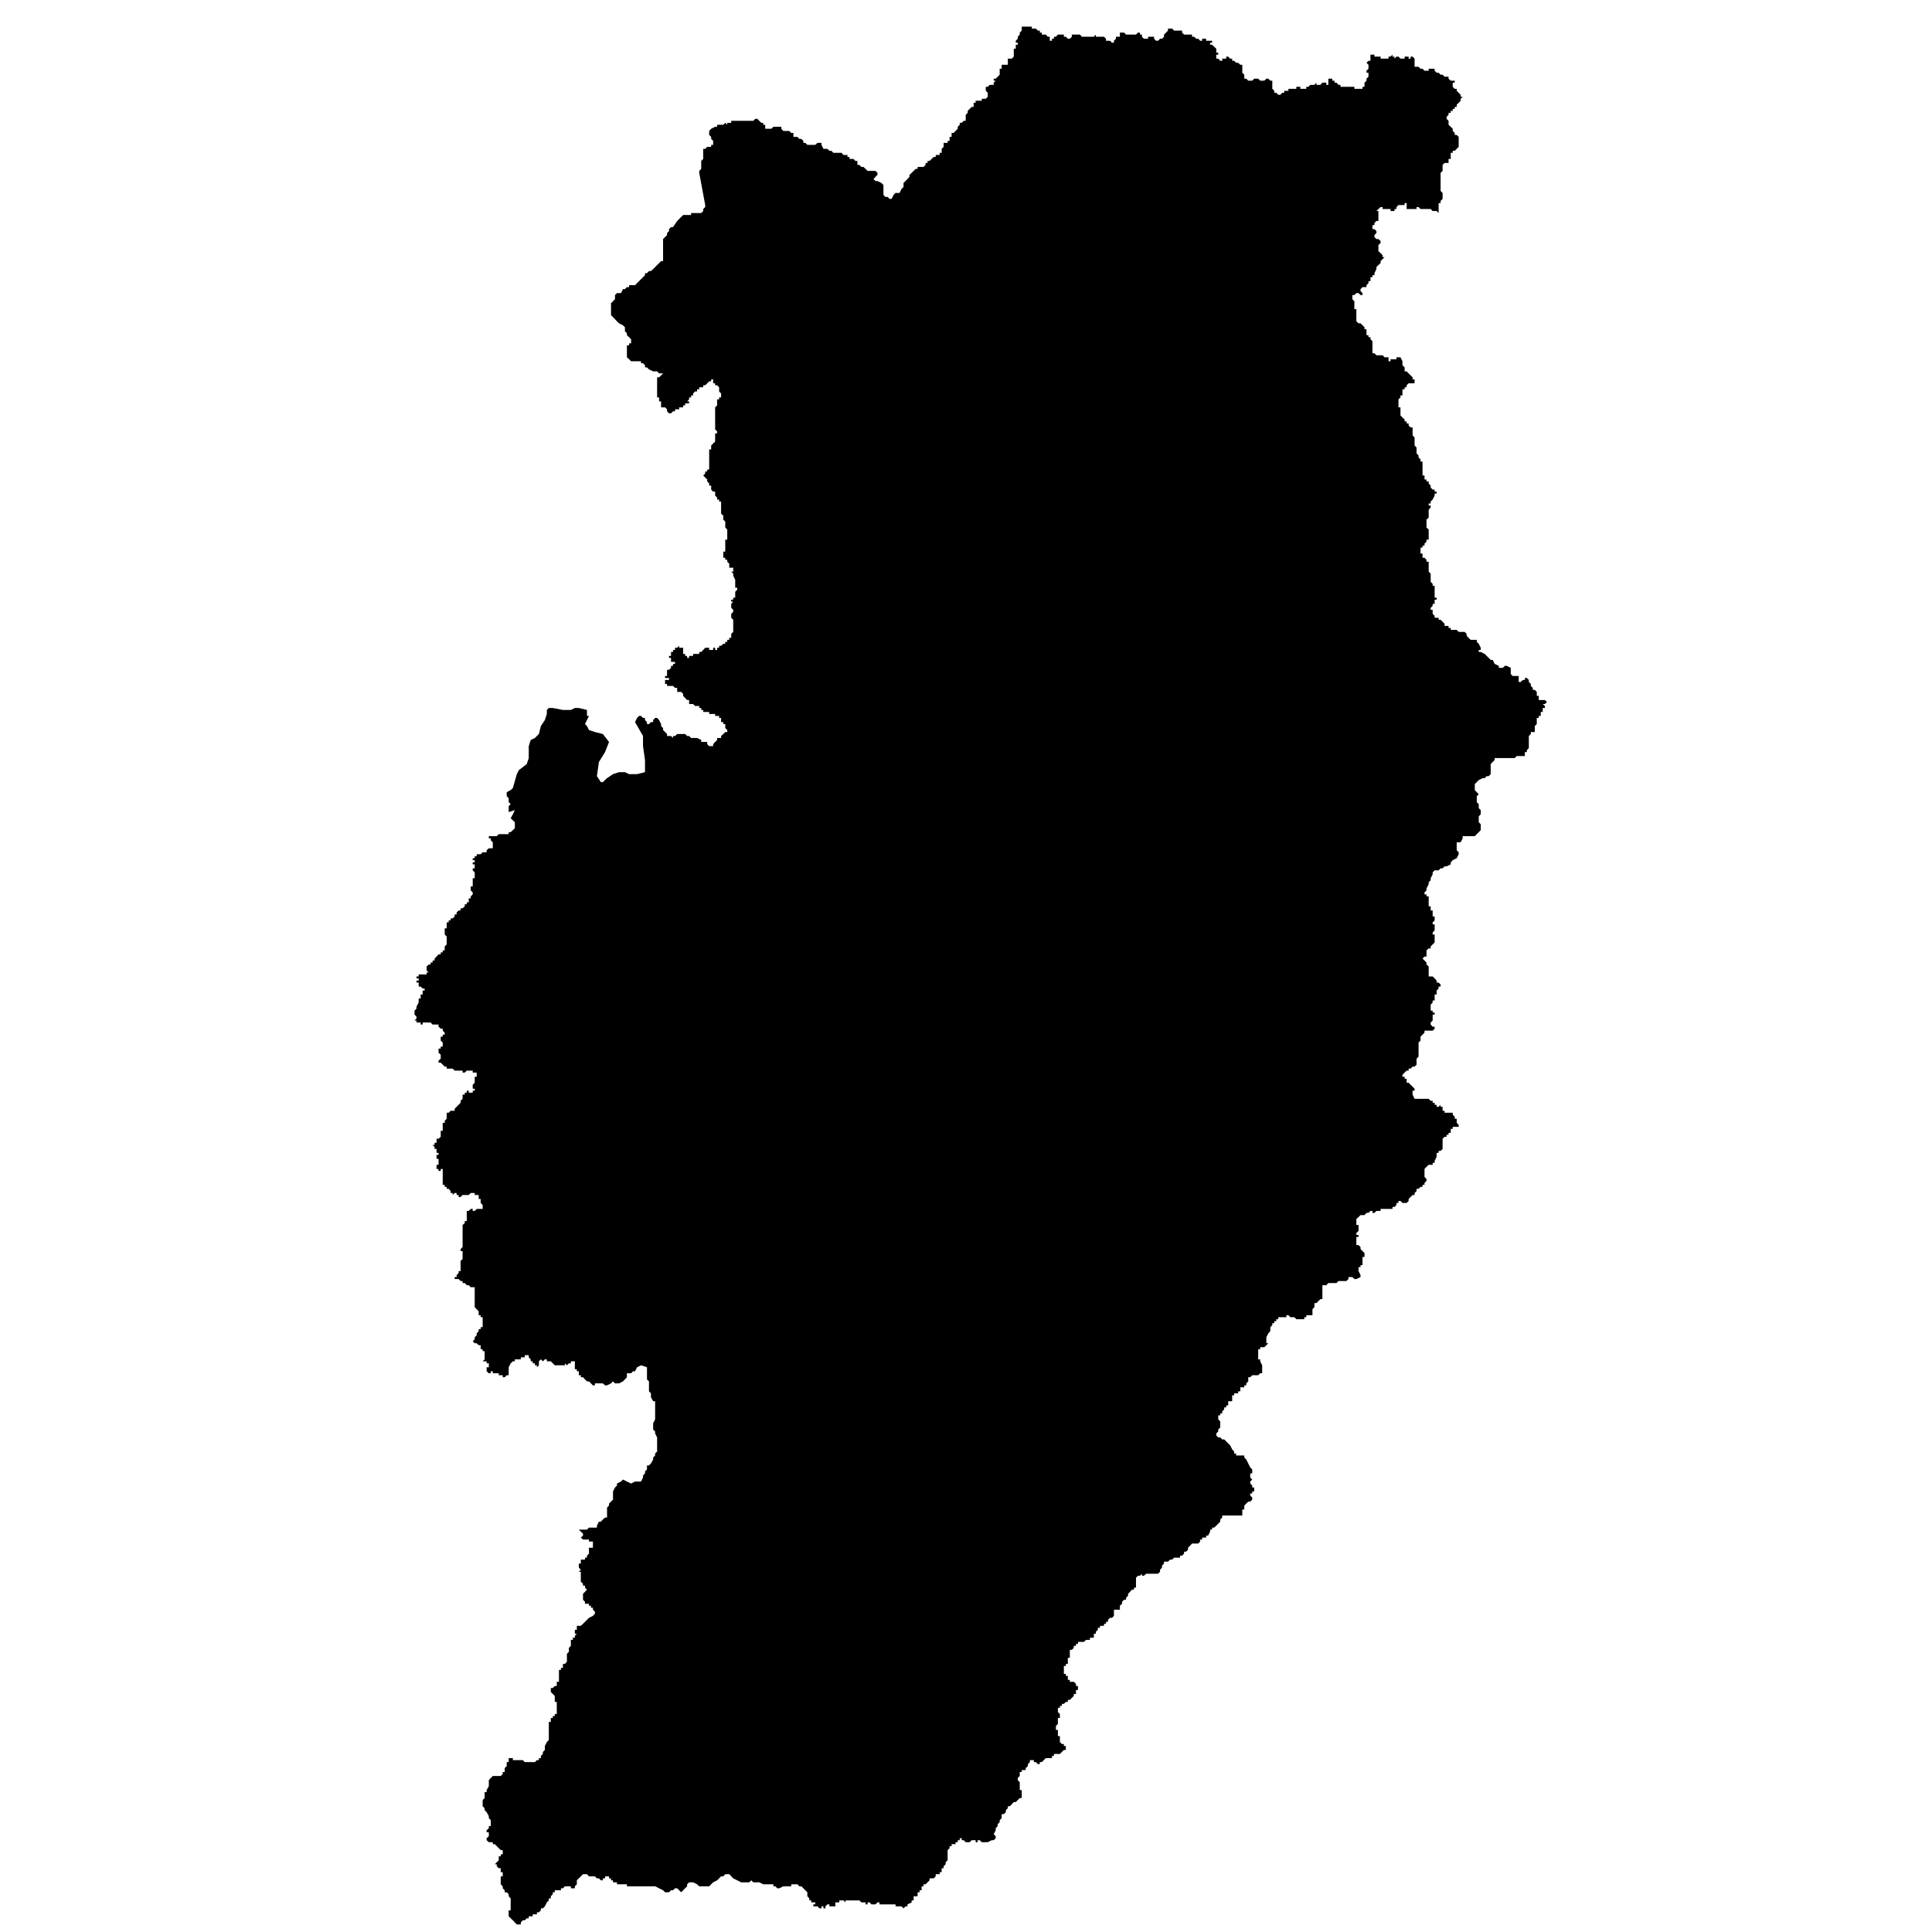 <?xml version="1.0" encoding="utf-8"?>
<!-- Generator: Adobe Illustrator 24.2.1, SVG Export Plug-In . SVG Version: 6.00 Build 0)  -->
<svg version="1.1" id="Layer_1" xmlns="http://www.w3.org/2000/svg" xmlns:xlink="http://www.w3.org/1999/xlink" x="0px" y="0px"
	 viewBox="0 0 97.23 97.23" style="enable-background:new 0 0 97.23 97.23;" xml:space="preserve">
<style type="text/css">
	.st0{fill-rule:evenodd;clip-rule:evenodd;}
</style>
<polygon class="st0" points="63.12,74.86 63.12,74.96 63.12,75.06 63.02,75.06 63.02,75.16 62.92,75.16 62.92,75.26 63.02,75.37 
	63.02,75.47 62.92,75.57 62.82,75.57 62.72,75.67 62.62,75.77 62.62,75.87 62.62,75.97 62.52,75.97 62.52,76.07 62.52,76.17 
	62.52,76.27 62.42,76.27 62.31,76.27 62.21,76.27 62.11,76.27 62.01,76.27 61.91,76.27 61.81,76.27 61.71,76.27 61.61,76.27 
	61.51,76.27 61.51,76.37 61.41,76.47 61.41,76.58 61.31,76.68 61.21,76.78 61.1,76.88 61,76.88 61,76.98 60.9,76.98 60.9,77.08 
	60.8,77.28 60.7,77.28 60.7,77.38 60.6,77.38 60.5,77.38 60.5,77.48 60.4,77.48 60.4,77.58 60.3,77.68 60.2,77.68 60.1,77.68 
	59.99,77.68 59.89,77.79 59.79,77.89 59.79,77.99 59.69,78.09 59.59,78.09 59.59,78.19 59.49,78.29 59.39,78.29 59.39,78.39 
	59.29,78.39 59.19,78.39 59.09,78.39 58.99,78.49 58.89,78.49 58.78,78.59 58.68,78.59 58.58,78.59 58.58,78.69 58.48,78.79 
	58.48,78.89 58.38,79 58.38,79.1 58.28,79.2 58.18,79.2 58.08,79.2 57.98,79.2 57.88,79.2 57.78,79.2 57.68,79.2 57.57,79.3 
	57.47,79.3 57.47,79.2 57.37,79.3 57.27,79.3 57.17,79.4 57.17,79.5 57.17,79.6 57.17,79.7 57.17,79.8 57.17,79.9 57.07,79.9 
	57.07,80 56.97,80 56.87,80.11 56.77,80.21 56.77,80.31 56.67,80.41 56.67,80.51 56.57,80.51 56.47,80.61 56.47,80.71 56.36,80.81 
	56.36,80.91 56.36,81.01 56.26,81.01 56.16,81.01 56.06,81.01 56.06,81.11 56.06,81.21 56.06,81.32 55.96,81.42 55.86,81.42 
	55.76,81.52 55.76,81.62 55.66,81.62 55.66,81.72 55.56,81.72 55.56,81.82 55.46,81.82 55.36,81.82 55.36,81.92 55.25,81.92 
	55.25,82.02 55.15,82.12 55.15,82.22 55.05,82.22 55.05,82.32 55.05,82.42 54.95,82.42 54.85,82.42 54.85,82.53 54.75,82.53 
	54.65,82.53 54.55,82.63 54.45,82.63 54.35,82.63 54.25,82.63 54.25,82.73 54.15,82.73 54.15,82.83 54.04,82.83 54.04,82.93 
	53.94,83.03 53.84,83.03 53.84,83.13 53.84,83.23 53.84,83.33 53.84,83.43 53.74,83.43 53.74,83.53 53.74,83.63 53.74,83.74 
	53.64,83.74 53.64,83.84 53.54,83.84 53.54,83.94 53.54,84.04 53.54,84.14 53.54,84.24 53.64,84.24 53.64,84.34 53.74,84.34 
	53.74,84.44 53.74,84.54 53.84,84.54 53.84,84.64 53.94,84.64 54.04,84.64 54.15,84.74 54.15,84.85 54.25,84.85 54.25,84.95 
	54.25,85.05 54.15,85.05 54.15,85.15 54.15,85.25 54.04,85.25 54.04,85.35 53.94,85.45 53.84,85.55 53.74,85.55 53.74,85.65 
	53.64,85.65 53.54,85.75 53.44,85.75 53.44,85.85 53.34,85.85 53.34,85.95 53.24,85.95 53.24,86.06 53.24,86.16 53.34,86.26 
	53.34,86.36 53.34,86.46 53.24,86.46 53.24,86.56 53.24,86.76 53.14,86.86 53.14,86.96 53.14,87.06 53.24,87.06 53.24,87.16 
	53.24,87.27 53.24,87.37 53.34,87.37 53.34,87.47 53.34,87.57 53.34,87.67 53.44,87.77 53.54,87.77 53.54,87.87 53.64,87.87 
	53.64,87.97 53.64,88.07 53.54,88.07 53.44,88.17 53.34,88.27 53.24,88.27 53.14,88.27 53.04,88.27 53.04,88.37 52.94,88.37 
	52.94,88.48 52.83,88.48 52.73,88.48 52.63,88.48 52.53,88.58 52.43,88.68 52.33,88.68 52.33,88.78 52.23,88.78 52.13,88.68 
	52.03,88.68 52.03,88.58 51.93,88.58 51.93,88.48 51.93,88.58 51.83,88.58 51.83,88.68 51.73,88.78 51.73,88.88 51.62,88.98 
	51.62,89.08 51.52,89.08 51.42,89.08 51.42,89.18 51.32,89.18 51.32,89.28 51.32,89.38 51.22,89.48 51.22,89.59 51.32,89.69 
	51.32,89.79 51.32,89.89 51.32,89.99 51.32,90.09 51.42,90.09 51.42,90.19 51.42,90.29 51.42,90.39 51.52,90.39 51.42,90.39 
	51.42,90.49 51.32,90.49 51.22,90.59 51.12,90.69 51.02,90.69 50.92,90.8 50.82,90.9 50.72,90.9 50.72,91 50.62,91.1 50.62,91.2 
	50.51,91.3 50.41,91.3 50.41,91.4 50.41,91.5 50.31,91.6 50.31,91.7 50.21,91.8 50.21,91.9 50.11,92.01 50.11,92.11 50.01,92.31 
	50.11,92.41 50.11,92.51 50.01,92.61 49.91,92.61 49.71,92.71 49.61,92.71 49.51,92.71 49.41,92.71 49.3,92.61 49.2,92.61 
	49.2,92.71 49.1,92.71 49.1,92.61 49,92.61 48.9,92.61 48.8,92.71 48.7,92.71 48.6,92.71 48.5,92.61 48.4,92.61 48.4,92.51 
	48.3,92.51 48.3,92.61 48.2,92.61 48.2,92.71 48.09,92.71 48.09,92.81 47.99,92.81 47.89,92.81 47.89,92.91 47.79,92.91 
	47.79,93.01 47.69,93.11 47.69,93.22 47.69,93.32 47.69,93.42 47.69,93.52 47.69,93.62 47.59,93.72 47.59,93.82 47.49,93.92 
	47.49,94.02 47.39,94.02 47.39,94.12 47.39,94.22 47.29,94.22 47.29,94.32 47.19,94.32 47.09,94.32 47.09,94.43 46.99,94.53 
	46.88,94.53 46.88,94.63 46.88,94.53 46.78,94.53 46.78,94.63 46.68,94.73 46.58,94.83 46.48,94.83 46.48,94.93 46.38,94.93 
	46.38,95.13 46.28,95.13 46.28,95.23 46.18,95.23 46.18,95.33 46.18,95.43 46.08,95.43 45.98,95.43 45.98,95.54 45.98,95.64 
	45.88,95.64 45.88,95.74 45.67,95.84 45.67,95.94 45.57,95.94 45.47,96.04 45.37,95.94 45.27,95.94 45.17,95.94 45.07,95.94 
	45.07,95.84 44.97,95.84 44.87,95.84 44.77,95.84 44.67,95.84 44.56,95.84 44.46,95.84 44.36,95.84 44.26,95.84 44.26,95.74 
	44.16,95.74 44.06,95.84 43.96,95.84 43.86,95.84 43.76,95.74 43.66,95.74 43.66,95.84 43.56,95.84 43.56,95.74 43.45,95.74 
	43.35,95.74 43.25,95.64 43.15,95.64 43.05,95.64 43.05,95.54 43.05,95.64 42.95,95.64 42.85,95.64 42.75,95.64 42.65,95.64 
	42.55,95.64 42.55,95.74 42.45,95.64 42.35,95.64 42.24,95.64 42.24,95.74 42.14,95.74 42.04,95.74 42.04,95.84 42.04,95.94 
	41.94,95.94 41.84,95.94 41.74,95.94 41.74,95.84 41.64,95.84 41.54,95.94 41.54,96.04 41.44,96.04 41.44,95.94 41.34,95.94 
	41.34,96.04 41.24,96.04 41.14,95.94 41.03,95.94 41.03,96.04 41.03,95.94 40.93,95.94 40.93,95.84 41.03,95.84 41.03,95.74 
	40.93,95.74 40.83,95.74 40.83,95.64 40.73,95.64 40.73,95.54 40.63,95.43 40.63,95.33 40.63,95.23 40.53,95.13 40.43,95.03 
	40.33,94.93 40.23,94.93 40.13,94.83 40.03,94.83 39.93,94.83 39.82,94.83 39.82,94.93 39.72,94.93 39.62,94.93 39.42,94.93 
	39.22,95.03 39.12,95.03 39.02,94.93 38.92,94.93 38.92,94.83 38.82,94.83 38.72,94.83 38.51,94.83 38.41,94.83 38.21,94.73 
	38.01,94.73 37.91,94.73 37.81,94.63 37.71,94.73 37.61,94.73 37.5,94.73 37.4,94.73 37.3,94.73 37.1,94.63 36.9,94.53 36.7,94.32 
	36.6,94.32 36.5,94.32 36.4,94.43 36.29,94.43 36.19,94.53 36.09,94.63 35.89,94.73 35.69,94.93 35.49,94.93 35.39,94.93 
	35.19,94.93 35.08,94.83 34.88,94.73 34.78,94.73 34.68,94.73 34.58,94.83 34.58,94.93 34.48,95.03 34.38,95.13 34.28,95.23 
	34.18,95.13 34.08,95.03 33.97,95.03 33.87,95.13 33.77,95.13 33.67,95.23 33.57,95.23 33.47,95.23 33.37,95.13 33.17,95.03 
	32.97,94.93 32.76,94.93 32.36,94.93 31.96,94.93 31.86,94.93 31.76,94.93 31.66,94.93 31.55,94.93 31.55,94.83 31.45,94.83 
	31.35,94.83 31.25,94.83 31.05,94.83 31.05,94.73 30.95,94.73 30.85,94.73 30.85,94.63 30.75,94.63 30.75,94.53 30.65,94.53 
	30.65,94.43 30.55,94.43 30.45,94.43 30.45,94.53 30.34,94.53 30.34,94.63 30.24,94.63 30.14,94.53 30.04,94.53 29.94,94.43 
	29.74,94.43 29.64,94.43 29.54,94.32 29.44,94.32 29.34,94.32 29.23,94.43 29.13,94.53 29.03,94.63 29.03,94.73 29.03,94.83 
	28.93,94.93 28.93,95.03 28.83,95.03 28.73,95.03 28.73,94.93 28.63,94.93 28.53,94.93 28.43,94.93 28.33,95.03 28.23,95.03 
	28.23,95.13 28.13,95.13 28.02,95.13 27.92,95.13 27.92,95.23 27.82,95.23 27.82,95.33 27.72,95.43 27.72,95.54 27.62,95.54 
	27.62,95.64 27.52,95.74 27.42,95.94 27.32,96.04 27.22,96.04 27.22,96.14 27.12,96.24 27.02,96.24 27.02,96.34 26.92,96.34 
	26.81,96.34 26.81,96.44 26.71,96.44 26.61,96.44 26.61,96.54 26.51,96.54 26.41,96.64 26.31,96.64 26.21,96.75 26.21,96.85 
	26.11,96.85 26.01,96.85 25.91,96.75 25.81,96.64 25.7,96.54 25.6,96.44 25.6,96.34 25.6,96.24 25.6,96.14 25.7,96.14 25.7,96.04 
	25.7,95.94 25.7,95.84 25.7,95.74 25.7,95.64 25.7,95.54 25.6,95.43 25.6,95.33 25.5,95.23 25.4,95.23 25.4,95.13 25.3,95.03 
	25.3,94.93 25.2,94.83 25.2,94.73 25.2,94.63 25.2,94.53 25.2,94.43 25.3,94.43 25.3,94.32 25.3,94.22 25.2,94.22 25.2,94.12 
	25.2,94.02 25.1,94.02 25,93.92 25,93.82 24.9,93.82 25,93.72 25.1,93.62 25.1,93.42 25.2,93.42 25.2,93.32 25.3,93.32 25.3,93.22 
	25.3,93.11 25.2,93.11 25.1,93.01 25,92.91 24.9,92.81 24.8,92.81 24.8,92.71 24.7,92.71 24.6,92.71 24.49,92.61 24.49,92.51 
	24.6,92.41 24.6,92.31 24.6,92.21 24.49,92.21 24.49,92.11 24.6,92.01 24.6,91.9 24.7,91.9 24.7,91.8 24.7,91.7 24.7,91.6 
	24.6,91.5 24.6,91.4 24.49,91.2 24.39,91.1 24.39,91 24.29,90.9 24.29,90.8 24.29,90.69 24.29,90.59 24.39,90.49 24.39,90.39 
	24.39,90.29 24.39,90.19 24.49,90.19 24.49,90.09 24.6,89.89 24.6,89.79 24.6,89.69 24.6,89.59 24.7,89.48 24.8,89.38 24.9,89.38 
	25,89.38 25.1,89.38 25.2,89.38 25.3,89.28 25.3,89.18 25.4,89.18 25.4,89.08 25.4,88.98 25.5,88.88 25.5,88.78 25.5,88.68 
	25.6,88.68 25.6,88.58 25.6,88.48 25.7,88.48 25.81,88.48 25.81,88.58 25.91,88.58 26.01,88.58 26.11,88.58 26.21,88.58 
	26.31,88.58 26.41,88.68 26.51,88.68 26.61,88.68 26.71,88.68 26.81,88.68 26.92,88.68 27.02,88.58 27.12,88.58 27.12,88.48 
	27.22,88.48 27.22,88.37 27.32,88.27 27.32,88.17 27.42,88.07 27.42,87.97 27.42,87.87 27.52,87.67 27.62,87.57 27.62,87.47 
	27.62,87.37 27.62,87.27 27.62,87.16 27.62,87.06 27.62,86.96 27.62,86.86 27.62,86.76 27.62,86.66 27.72,86.66 27.72,86.56 
	27.72,86.46 27.82,86.46 27.82,86.36 27.92,86.36 27.92,86.26 28.02,86.26 28.02,86.16 28.02,86.06 28.02,85.95 28.02,85.85 
	28.02,85.75 28.02,85.65 27.92,85.65 27.92,85.55 27.92,85.45 27.92,85.35 27.82,85.25 27.72,85.15 27.72,85.05 27.72,84.95 
	27.82,84.95 27.92,84.85 28.02,84.85 28.02,84.74 28.02,84.64 28.13,84.64 28.13,84.54 28.13,84.44 28.13,84.34 28.13,84.24 
	28.13,84.14 28.13,84.04 28.23,84.04 28.23,83.94 28.33,83.94 28.33,83.84 28.33,83.74 28.43,83.74 28.53,83.63 28.53,83.53 
	28.53,83.43 28.53,83.33 28.53,83.23 28.63,83.13 28.63,83.03 28.63,82.93 28.73,82.83 28.73,82.73 28.73,82.63 28.73,82.53 
	28.83,82.53 28.83,82.42 28.93,82.42 28.93,82.32 29.03,82.22 28.93,82.22 28.93,82.12 28.93,82.02 29.03,82.02 29.03,81.92 
	29.03,81.82 29.13,81.82 29.23,81.82 29.34,81.72 29.44,81.62 29.54,81.52 29.64,81.42 29.84,81.32 29.94,81.21 29.94,81.11 
	29.84,81.01 29.84,80.91 29.74,80.91 29.74,80.81 29.64,80.81 29.64,80.71 29.54,80.71 29.44,80.71 29.44,80.61 29.34,80.51 
	29.34,80.41 29.34,80.31 29.34,80.21 29.44,80.11 29.54,80 29.44,79.9 29.44,79.8 29.34,79.8 29.34,79.7 29.23,79.6 29.23,79.5 
	29.23,79.4 29.23,79.3 29.23,79.2 29.23,79.1 29.13,79.1 29.23,79 29.13,78.89 29.13,78.79 29.13,78.69 29.23,78.69 29.23,78.59 
	29.23,78.49 29.34,78.49 29.44,78.49 29.44,78.39 29.54,78.39 29.54,78.29 29.64,78.19 29.64,78.09 29.64,77.99 29.64,77.89 
	29.74,77.89 29.84,77.89 29.84,77.79 29.84,77.68 29.84,77.58 29.74,77.58 29.64,77.58 29.64,77.48 29.54,77.48 29.44,77.48 
	29.34,77.48 29.23,77.38 29.34,77.28 29.34,77.18 29.23,77.08 29.13,76.98 29.23,76.98 29.34,76.98 29.44,76.98 29.54,76.98 
	29.64,76.88 29.74,76.88 29.84,76.88 29.94,76.88 30.04,76.88 30.04,76.78 30.14,76.58 30.24,76.58 30.34,76.47 30.45,76.37 
	30.55,76.37 30.55,76.27 30.55,76.07 30.55,75.97 30.55,75.87 30.65,75.77 30.65,75.67 30.75,75.57 30.85,75.47 30.85,75.26 
	30.85,75.16 30.85,75.06 30.95,74.86 31.05,74.76 31.05,74.66 31.25,74.56 31.35,74.46 31.55,74.56 31.76,74.66 31.96,74.56 
	32.16,74.56 32.26,74.56 32.36,74.36 32.36,74.26 32.46,74.15 32.46,74.05 32.56,73.95 32.56,73.75 32.66,73.75 32.76,73.65 
	32.87,73.45 32.87,73.35 32.97,73.25 32.97,73.15 33.07,73.05 33.07,72.84 33.07,72.74 33.07,72.64 33.07,72.54 33.07,72.34 
	32.97,72.14 32.97,72.04 32.87,71.94 32.87,71.84 32.87,71.63 32.97,71.43 32.97,71.33 32.97,71.13 32.97,71.03 32.97,70.93 
	32.97,70.73 32.97,70.52 32.87,70.52 32.76,70.32 32.76,70.12 32.66,70.02 32.66,69.92 32.66,69.72 32.66,69.62 32.66,69.52 
	32.56,69.42 32.56,69.21 32.56,69.11 32.56,69.01 32.56,68.81 32.26,68.71 32.06,68.81 31.96,69.01 31.86,69.01 31.76,69.11 
	31.55,69.11 31.55,69.31 31.45,69.42 31.35,69.52 31.15,69.62 30.95,69.62 30.85,69.52 30.75,69.62 30.55,69.72 30.45,69.72 
	30.34,69.62 30.04,69.62 29.94,69.62 29.94,69.72 29.84,69.72 29.74,69.62 29.64,69.52 29.54,69.52 29.44,69.42 29.34,69.31 
	29.23,69.31 29.23,69.21 29.13,69.21 29.13,69.11 29.13,69.01 29.03,69.01 29.03,68.91 28.93,68.91 28.93,68.81 28.93,68.71 
	28.93,68.61 28.93,68.51 28.83,68.51 28.73,68.51 28.73,68.61 28.63,68.61 28.53,68.71 28.43,68.61 28.43,68.71 28.33,68.71 
	28.23,68.71 28.13,68.71 28.02,68.71 27.92,68.71 27.82,68.61 27.72,68.51 27.62,68.51 27.52,68.51 27.52,68.41 27.42,68.41 
	27.32,68.51 27.22,68.41 27.12,68.51 27.12,68.61 27.12,68.71 27.02,68.81 27.02,68.71 26.92,68.71 26.92,68.61 26.81,68.61 
	26.81,68.51 26.71,68.51 26.71,68.41 26.61,68.31 26.61,68.2 26.51,68.2 26.41,68.2 26.41,68.31 26.31,68.31 26.21,68.31 
	26.21,68.41 26.11,68.41 26.01,68.41 25.91,68.41 25.91,68.51 25.81,68.51 25.7,68.61 25.6,68.81 25.6,68.91 25.6,69.01 25.6,69.11 
	25.6,69.21 25.5,69.21 25.4,69.31 25.3,69.31 25.3,69.21 25.2,69.21 25.1,69.21 25.1,69.11 25,69.11 24.9,69.11 24.8,69.11 
	24.8,69.01 24.7,69.01 24.7,69.11 24.6,69.11 24.49,69.01 24.49,68.91 24.49,68.81 24.6,68.81 24.6,68.71 24.6,68.61 24.49,68.61 
	24.49,68.51 24.39,68.51 24.29,68.51 24.39,68.41 24.39,68.31 24.39,68.2 24.39,68.1 24.39,68 24.29,68 24.29,67.9 24.19,67.9 
	24.19,67.8 24.19,67.7 24.09,67.7 23.99,67.6 23.89,67.6 23.79,67.5 23.89,67.4 23.89,67.3 23.99,67.2 23.99,67.1 24.09,66.99 
	24.09,66.89 24.19,66.89 24.19,66.79 24.29,66.79 24.29,66.69 24.29,66.59 24.29,66.49 24.29,66.39 24.29,66.29 24.19,66.29 
	24.19,66.19 24.09,66.19 24.09,65.99 23.99,65.89 23.89,65.78 23.89,65.68 23.89,65.58 23.89,65.48 23.89,65.38 23.89,65.28 
	23.89,65.08 23.89,64.98 23.89,64.88 23.89,64.78 23.79,64.78 23.69,64.78 23.59,64.68 23.49,64.68 23.39,64.57 23.28,64.57 
	23.28,64.47 23.18,64.47 23.08,64.37 22.98,64.37 22.88,64.37 22.88,64.27 22.98,64.27 22.98,64.17 23.08,64.07 23.08,63.97 
	23.18,63.97 23.18,63.87 23.18,63.77 23.18,63.67 23.18,63.57 23.18,63.46 23.28,63.36 23.28,63.26 23.28,63.16 23.28,63.06 
	23.28,62.96 23.18,62.96 23.18,62.86 23.28,62.76 23.28,62.66 23.28,62.56 23.28,62.46 23.28,62.36 23.28,62.25 23.28,62.15 
	23.28,62.05 23.28,61.95 23.28,61.85 23.28,61.75 23.28,61.65 23.39,61.55 23.39,61.45 23.49,61.45 23.49,61.35 23.49,61.25 
	23.49,61.15 23.49,61.04 23.49,60.94 23.59,60.94 23.69,60.84 23.79,60.84 23.79,60.94 23.89,60.94 23.99,60.84 24.09,60.84 
	24.19,60.84 24.29,60.84 24.29,60.74 24.29,60.64 24.19,60.54 24.19,60.44 24.19,60.34 24.09,60.34 24.09,60.24 24.09,60.14 
	23.99,60.14 23.89,60.14 23.89,60.04 23.79,60.04 23.69,60.04 23.59,60.14 23.49,60.14 23.39,60.14 23.28,60.14 23.18,60.24 
	23.08,60.24 23.08,60.14 22.98,60.14 22.98,60.04 22.88,60.04 22.78,60.14 22.78,60.04 22.68,60.04 22.68,59.94 22.58,59.83 
	22.48,59.83 22.48,59.73 22.38,59.73 22.38,59.63 22.28,59.63 22.28,59.53 22.28,59.43 22.28,59.33 22.28,59.23 22.28,59.13 
	22.28,59.03 22.28,58.93 22.28,58.83 22.18,58.83 22.18,58.93 22.07,58.93 22.07,58.83 21.97,58.83 21.97,58.72 21.97,58.62 
	22.07,58.62 22.07,58.52 22.07,58.42 22.07,58.32 21.97,58.32 21.97,58.22 21.97,58.12 22.07,58.12 22.07,58.02 21.97,58.02 
	21.97,57.92 21.97,57.82 21.87,57.82 21.87,57.72 21.77,57.62 21.87,57.62 21.87,57.51 21.97,57.51 21.97,57.41 21.97,57.31 
	22.07,57.31 22.18,57.21 22.18,57.11 22.18,57.01 22.18,56.91 22.28,56.91 22.28,56.81 22.28,56.71 22.28,56.61 22.28,56.51 
	22.38,56.51 22.38,56.41 22.48,56.3 22.48,56.2 22.48,56.1 22.48,56 22.58,56 22.68,55.9 22.78,55.9 22.88,55.9 22.88,55.8 
	22.98,55.7 23.08,55.6 23.18,55.5 23.18,55.4 23.28,55.3 23.28,55.2 23.28,55.09 23.39,55.09 23.39,54.99 23.49,54.99 23.49,54.89 
	23.59,54.89 23.59,54.99 23.69,54.99 23.79,54.99 23.79,54.89 23.89,54.89 23.89,54.79 23.79,54.79 23.79,54.69 23.79,54.59 
	23.89,54.49 23.89,54.39 23.89,54.29 23.89,54.19 23.99,54.19 23.99,54.09 23.99,53.98 23.89,53.98 23.79,53.98 23.79,53.88 
	23.69,53.88 23.59,53.88 23.49,53.88 23.39,53.98 23.28,53.98 23.28,53.88 23.18,53.88 23.08,53.88 22.98,53.88 22.88,53.88 
	22.78,53.78 22.68,53.78 22.58,53.78 22.48,53.78 22.48,53.68 22.38,53.68 22.28,53.58 22.18,53.48 22.07,53.48 22.07,53.38 
	22.18,53.28 22.18,53.18 22.18,53.08 22.07,52.98 22.07,52.88 22.07,52.77 22.18,52.77 22.18,52.67 22.28,52.67 22.28,52.57 
	22.28,52.47 22.18,52.37 22.18,52.27 22.18,52.17 22.28,52.17 22.28,52.07 22.38,52.07 22.38,51.97 22.28,51.87 22.28,51.77 
	22.18,51.77 22.07,51.67 22.07,51.56 21.97,51.56 21.87,51.56 21.77,51.56 21.67,51.46 21.57,51.46 21.47,51.46 21.37,51.46 
	21.27,51.46 21.27,51.56 21.17,51.56 21.17,51.46 21.07,51.46 20.96,51.46 20.96,51.36 20.86,51.36 20.96,51.26 20.96,51.16 
	20.86,51.06 20.86,50.96 20.86,50.86 20.96,50.76 20.96,50.66 21.07,50.45 21.07,50.35 21.07,50.25 21.17,50.25 21.17,50.15 
	21.17,50.05 21.27,50.05 21.27,49.95 21.27,49.85 21.37,49.85 21.37,49.75 21.27,49.75 21.17,49.65 21.07,49.65 21.07,49.55 
	21.07,49.45 20.96,49.45 20.96,49.35 21.07,49.35 21.07,49.24 20.96,49.24 20.96,49.14 21.07,49.14 21.07,49.04 21.17,49.04 
	21.27,49.04 21.37,49.04 21.47,49.04 21.47,48.94 21.57,48.94 21.47,48.84 21.47,48.74 21.47,48.64 21.57,48.54 21.67,48.54 
	21.67,48.44 21.77,48.44 21.77,48.34 21.87,48.34 21.87,48.24 21.97,48.14 22.07,48.03 22.18,48.03 22.18,47.93 22.28,47.93 
	22.28,47.83 22.38,47.83 22.38,47.73 22.38,47.63 22.48,47.53 22.48,47.43 22.48,47.33 22.48,47.23 22.48,47.13 22.38,47.03 
	22.38,46.93 22.38,46.82 22.38,46.72 22.48,46.72 22.48,46.62 22.48,46.52 22.48,46.42 22.58,46.42 22.58,46.32 22.68,46.32 
	22.68,46.22 22.78,46.22 22.88,46.12 22.88,46.02 22.98,46.02 22.98,45.92 23.08,45.82 23.18,45.82 23.18,45.71 23.28,45.71 
	23.39,45.61 23.39,45.51 23.49,45.51 23.49,45.41 23.59,45.41 23.59,45.31 23.59,45.21 23.69,45.21 23.69,45.11 23.79,45.01 
	23.79,44.91 23.69,44.81 23.69,44.71 23.69,44.61 23.79,44.61 23.79,44.5 23.79,44.4 23.79,44.3 23.79,44.2 23.89,44.2 23.89,44.1 
	23.89,44 23.89,43.9 23.79,43.8 23.79,43.7 23.89,43.7 23.89,43.6 23.89,43.5 23.79,43.5 23.79,43.4 23.89,43.4 23.89,43.29 
	23.79,43.29 23.79,43.19 23.89,43.19 23.89,43.09 23.99,43.09 23.99,42.99 24.09,42.99 24.19,42.99 24.29,42.89 24.39,42.89 
	24.49,42.89 24.49,42.79 24.6,42.69 24.7,42.69 24.8,42.69 24.8,42.59 24.8,42.49 24.8,42.39 24.7,42.29 24.7,42.19 24.6,42.19 
	24.6,42.08 24.7,42.08 24.8,42.08 24.9,42.08 25,42.08 25.1,41.98 25.2,41.98 25.3,41.98 25.4,41.98 25.5,41.98 25.6,41.98 
	25.6,41.88 25.7,41.88 25.91,41.68 25.91,41.38 25.7,41.18 25.81,40.98 25.91,40.77 25.6,40.87 25.6,40.77 25.6,40.57 25.7,40.47 
	25.6,40.37 25.6,40.17 25.5,40.07 25.5,39.97 25.5,39.87 25.7,39.76 25.81,39.66 26.01,38.96 26.11,38.76 26.51,38.45 26.61,38.15 
	26.61,37.85 26.61,37.55 26.71,37.24 26.92,37.14 27.12,36.94 27.22,36.54 27.42,36.24 27.52,35.93 27.52,35.73 27.62,35.63 
	27.82,35.63 28.33,35.73 28.73,35.73 28.93,35.63 29.13,35.63 29.54,35.73 29.54,35.83 29.54,36.03 29.64,36.03 29.44,36.44 
	29.54,36.54 29.64,36.74 29.94,36.84 30.34,36.94 30.65,37.34 30.45,37.85 30.14,38.35 30.04,39.06 30.24,39.36 30.34,39.36 
	30.55,39.16 30.85,38.96 31.15,38.86 31.25,38.86 31.45,38.86 31.66,38.96 32.06,38.96 32.46,38.86 32.46,38.25 32.36,37.55 
	32.36,37.04 31.96,36.34 32.06,36.13 32.16,36.03 32.26,36.03 32.36,36.13 32.46,36.13 32.46,36.24 32.56,36.34 32.56,36.44 
	32.66,36.44 32.76,36.34 32.87,36.34 32.87,36.24 32.97,36.13 33.07,36.13 33.17,36.24 33.27,36.44 33.27,36.54 33.37,36.64 
	33.37,36.74 33.47,36.84 33.57,36.94 33.57,37.04 33.67,37.04 33.77,37.04 33.87,37.14 33.87,37.04 33.97,37.04 34.08,36.94 
	34.28,36.94 34.38,36.94 34.48,36.94 34.58,37.04 34.68,37.04 34.78,37.14 34.88,37.14 34.98,37.14 35.08,37.14 35.29,37.24 
	35.29,37.34 35.39,37.34 35.49,37.34 35.59,37.34 35.59,37.45 35.69,37.55 35.79,37.55 35.89,37.55 35.89,37.45 35.99,37.34 
	36.09,37.24 36.09,37.14 36.19,37.14 36.29,37.14 36.29,37.04 36.4,36.94 36.5,36.84 36.6,36.84 36.6,36.74 36.5,36.64 36.5,36.54 
	36.5,36.44 36.4,36.44 36.4,36.34 36.29,36.34 36.29,36.24 36.29,36.13 36.19,36.13 36.19,36.03 36.09,36.03 35.99,36.03 
	35.99,35.93 35.89,35.93 35.79,35.93 35.69,35.93 35.69,35.83 35.59,35.83 35.49,35.83 35.39,35.83 35.39,35.73 35.29,35.73 
	35.29,35.63 35.19,35.63 35.19,35.53 35.08,35.53 34.98,35.53 34.88,35.43 34.78,35.43 34.68,35.43 34.68,35.33 34.68,35.23 
	34.58,35.23 34.48,35.13 34.38,35.02 34.38,34.92 34.28,34.82 34.18,34.82 34.08,34.82 34.08,34.72 34.08,34.62 33.97,34.62 
	33.87,34.52 33.77,34.52 33.67,34.52 33.57,34.52 33.57,34.42 33.67,34.42 33.57,34.42 33.47,34.42 33.47,34.32 33.47,34.22 
	33.57,34.22 33.67,34.22 33.67,34.12 33.57,34.12 33.47,34.12 33.47,34.02 33.57,34.02 33.57,33.92 33.57,33.81 33.57,33.71 
	33.67,33.71 33.77,33.61 33.77,33.51 33.87,33.51 33.87,33.41 33.97,33.41 33.97,33.31 33.87,33.31 33.77,33.31 33.77,33.21 
	33.77,33.11 33.67,33.11 33.67,33.01 33.77,33.01 33.77,32.91 33.77,32.81 33.87,32.81 33.87,32.71 33.97,32.71 33.97,32.6 
	34.08,32.6 34.18,32.5 34.18,32.6 34.28,32.6 34.38,32.6 34.38,32.71 34.38,32.81 34.38,32.91 34.48,32.91 34.48,33.01 34.58,33.01 
	34.58,33.11 34.68,33.11 34.68,33.01 34.78,33.01 34.88,33.01 34.88,32.91 34.98,32.91 35.08,32.91 35.19,32.91 35.19,32.81 
	35.29,32.81 35.39,32.71 35.49,32.6 35.59,32.6 35.69,32.6 35.69,32.71 35.79,32.71 35.89,32.71 35.89,32.6 35.99,32.6 35.99,32.71 
	36.09,32.71 36.09,32.6 36.19,32.6 36.19,32.5 36.29,32.5 36.4,32.4 36.5,32.4 36.5,32.3 36.6,32.3 36.6,32.2 36.7,32.2 36.7,32.1 
	36.8,32.1 36.8,32 36.8,31.9 36.9,31.8 36.9,31.7 36.9,31.6 36.9,31.5 36.9,31.39 36.9,31.29 36.9,31.19 36.8,31.09 36.8,30.99 
	36.8,30.89 36.9,30.79 36.9,30.69 36.8,30.59 36.8,30.49 36.8,30.39 36.9,30.28 36.8,30.28 36.8,30.18 36.9,30.18 36.9,30.08 
	37,30.08 37,29.98 37,29.88 37,29.78 37.1,29.68 37.1,29.58 37,29.58 37,29.48 37,29.38 37,29.18 36.9,28.97 36.9,28.87 36.8,28.77 
	36.9,28.77 36.9,28.67 36.9,28.57 36.8,28.57 36.7,28.57 36.7,28.47 36.7,28.37 36.6,28.27 36.6,28.17 36.5,28.17 36.5,28.07 
	36.4,28.07 36.4,27.97 36.4,27.86 36.4,27.76 36.5,27.76 36.5,27.66 36.5,27.56 36.5,27.46 36.5,27.36 36.5,27.26 36.5,27.16 
	36.6,27.16 36.6,27.06 36.6,26.96 36.6,26.76 36.6,26.65 36.5,26.55 36.5,26.45 36.5,26.35 36.5,26.25 36.4,26.15 36.4,26.05 
	36.4,25.95 36.29,25.85 36.29,25.75 36.29,25.65 36.29,25.54 36.29,25.44 36.29,25.34 36.29,25.24 36.19,25.24 36.19,25.14 
	36.09,25.14 36.09,25.04 35.99,24.94 35.99,24.84 35.99,24.74 35.89,24.74 35.79,24.64 35.79,24.54 35.79,24.44 35.69,24.44 
	35.69,24.33 35.59,24.23 35.59,24.13 35.49,24.03 35.39,23.93 35.49,23.83 35.49,23.73 35.59,23.73 35.59,23.63 35.69,23.63 
	35.69,23.53 35.69,23.43 35.69,23.33 35.69,23.23 35.69,23.12 35.69,23.02 35.69,22.92 35.69,22.82 35.69,22.72 35.69,22.62 
	35.79,22.62 35.79,22.52 35.79,22.42 35.89,22.32 35.99,22.22 35.99,22.12 35.99,22.02 35.99,21.91 35.99,21.81 36.09,21.81 
	36.09,21.71 35.99,21.61 35.99,21.51 35.99,21.41 35.99,21.31 35.99,21.21 35.99,21.11 35.99,21.01 35.99,20.91 35.99,20.8 
	35.99,20.7 35.99,20.6 35.99,20.5 36.09,20.4 36.09,20.3 36.09,20.2 36.09,20.1 36.19,20.1 36.19,20 36.29,20 36.29,19.9 
	36.29,19.8 36.19,19.7 36.19,19.59 36.19,19.49 36.09,19.39 35.99,19.39 35.99,19.29 35.89,19.29 35.89,19.19 35.89,19.09 
	35.79,19.09 35.79,19.19 35.69,19.19 35.59,19.29 35.49,19.39 35.39,19.39 35.39,19.49 35.29,19.49 35.19,19.49 35.19,19.59 
	35.08,19.59 35.08,19.7 34.98,19.7 34.88,19.8 34.88,19.9 34.78,19.9 34.78,20 34.68,20 34.68,20.1 34.58,20.2 34.68,20.2 
	34.68,20.3 34.58,20.3 34.48,20.3 34.48,20.4 34.38,20.4 34.38,20.5 34.28,20.5 34.18,20.5 34.18,20.6 34.08,20.6 33.97,20.6 
	33.97,20.7 33.87,20.7 33.77,20.8 33.67,20.8 33.57,20.7 33.57,20.6 33.47,20.5 33.37,20.5 33.27,20.5 33.27,20.4 33.27,20.3 
	33.27,20.2 33.17,20.2 33.17,20.1 33.17,20 33.07,20 33.07,19.9 33.07,19.8 33.07,19.7 33.07,19.59 33.07,19.49 33.07,19.39 
	33.07,19.29 33.07,19.19 33.07,19.09 33.07,18.99 33.17,18.99 33.27,18.89 33.37,18.79 33.27,18.79 33.17,18.79 33.07,18.69 
	32.97,18.69 32.87,18.69 32.66,18.59 32.56,18.49 32.46,18.49 32.46,18.38 32.36,18.28 32.26,18.28 32.26,18.18 32.16,18.18 
	32.06,18.18 31.96,18.18 31.86,18.18 31.76,18.18 31.66,18.08 31.55,17.98 31.45,17.98 31.35,17.98 31.45,17.98 31.55,17.98 
	31.55,17.88 31.55,17.78 31.55,17.68 31.55,17.58 31.55,17.48 31.55,17.38 31.66,17.38 31.66,17.28 31.76,17.28 31.76,17.17 
	31.76,17.07 31.66,16.97 31.55,16.87 31.55,16.77 31.45,16.67 31.45,16.47 31.35,16.37 31.15,16.27 31.05,16.17 30.85,15.96 
	30.75,15.86 30.75,15.66 30.75,15.46 30.75,15.36 30.75,15.26 30.85,15.16 30.95,15.06 30.95,14.85 31.05,14.75 31.15,14.75 
	31.25,14.75 31.35,14.55 31.45,14.55 31.55,14.45 31.66,14.45 31.66,14.35 31.86,14.35 31.96,14.35 32.06,14.25 32.16,14.15 
	32.26,14.05 32.36,13.95 32.46,13.85 32.46,13.75 32.56,13.75 32.66,13.64 32.76,13.64 32.87,13.54 32.97,13.44 33.07,13.34 
	33.17,13.24 33.27,13.14 33.37,13.14 33.37,13.04 33.37,12.84 33.37,12.74 33.37,12.54 33.37,12.33 33.37,12.13 33.37,12.03 
	33.47,11.93 33.57,11.83 33.57,11.73 33.67,11.63 33.67,11.53 33.77,11.43 33.87,11.43 34.08,11.12 34.28,10.92 34.38,10.82 
	34.48,10.82 34.58,10.82 34.68,10.82 34.78,10.82 34.78,10.72 34.88,10.72 34.98,10.72 35.08,10.72 35.19,10.72 35.29,10.72 
	35.39,10.62 35.39,10.52 35.49,10.42 35.49,10.32 35.19,8.7 35.19,8.6 35.29,8.5 35.29,8.4 35.29,8.3 35.29,8.2 35.29,8.1 35.39,8 
	35.39,7.9 35.39,7.8 35.39,7.69 35.39,7.59 35.39,7.49 35.49,7.49 35.59,7.39 35.69,7.39 35.79,7.39 35.79,7.29 35.89,7.29 
	35.89,7.19 35.89,7.09 35.79,6.99 35.79,6.89 35.69,6.79 35.69,6.69 35.69,6.59 35.79,6.48 35.99,6.38 36.09,6.38 36.09,6.28 
	36.19,6.28 36.29,6.28 36.4,6.28 36.5,6.18 36.6,6.28 36.6,6.18 36.7,6.18 36.8,6.18 36.8,6.08 36.9,6.08 37,6.08 37.1,6.08 
	37.2,6.08 37.3,6.08 37.4,6.08 37.5,6.08 37.61,6.08 37.71,6.08 37.81,6.08 37.91,6.08 38.01,5.98 38.11,5.98 38.21,6.08 
	38.31,6.18 38.41,6.18 38.41,6.28 38.51,6.28 38.51,6.38 38.51,6.48 38.61,6.48 38.72,6.48 38.82,6.48 38.92,6.38 39.12,6.38 
	39.22,6.38 39.32,6.38 39.32,6.48 39.42,6.59 39.52,6.59 39.62,6.59 39.72,6.59 39.82,6.69 39.93,6.69 39.93,6.79 39.93,6.89 
	40.03,6.89 40.13,6.89 40.23,6.99 40.33,6.99 40.43,7.09 40.43,7.19 40.53,7.19 40.63,7.29 40.73,7.29 40.83,7.29 40.93,7.29 
	41.03,7.29 41.14,7.19 41.24,7.19 41.34,7.19 41.34,7.29 41.44,7.49 41.54,7.49 41.64,7.49 41.74,7.59 41.84,7.59 41.94,7.69 
	42.04,7.69 42.14,7.69 42.24,7.69 42.35,7.69 42.45,7.8 42.65,7.8 42.65,7.9 42.75,7.9 42.75,8 42.85,8 42.95,8 43.05,8.1 
	43.15,8.1 43.15,8.2 43.15,8.3 43.25,8.3 43.35,8.4 43.45,8.4 43.56,8.5 43.66,8.6 43.76,8.6 43.86,8.6 43.96,8.6 44.06,8.6 
	44.16,8.7 44.16,8.8 44.06,8.9 43.96,9.01 44.06,9.11 44.16,9.11 44.36,9.21 44.46,9.31 44.46,9.41 44.46,9.51 44.46,9.61 
	44.46,9.71 44.46,9.81 44.56,9.91 44.67,9.91 44.77,10.01 44.87,10.01 44.97,9.81 45.07,9.71 45.27,9.71 45.37,9.51 45.47,9.41 
	45.47,9.31 45.47,9.21 45.67,9.01 45.77,8.9 45.77,8.8 45.88,8.7 45.98,8.6 46.08,8.5 46.18,8.5 46.18,8.4 46.28,8.4 46.38,8.4 
	46.48,8.4 46.58,8.3 46.58,8.2 46.68,8.2 46.68,8.1 46.78,8.1 46.88,8 46.99,7.9 47.09,7.9 47.09,7.8 47.19,7.8 47.29,7.8 
	47.29,7.69 47.39,7.69 47.39,7.59 47.39,7.49 47.49,7.39 47.49,7.29 47.49,7.19 47.59,7.19 47.69,7.19 47.69,7.09 47.79,7.09 
	47.79,6.99 47.79,6.89 47.89,6.89 47.89,6.69 47.99,6.69 48.09,6.59 48.2,6.48 48.2,6.38 48.3,6.28 48.3,6.18 48.4,6.18 48.5,6.08 
	48.6,6.08 48.6,5.98 48.6,5.88 48.6,5.78 48.7,5.68 48.7,5.58 48.8,5.48 48.9,5.38 49,5.38 49,5.27 49,5.17 49.1,5.17 49.1,5.07 
	49.2,5.07 49.3,5.07 49.41,5.07 49.41,4.97 49.51,4.97 49.61,4.97 49.71,4.87 49.71,4.77 49.71,4.67 49.61,4.57 49.61,4.47 
	49.61,4.37 49.71,4.37 49.81,4.27 49.91,4.27 50.01,4.27 50.01,4.16 50.11,4.06 50.01,4.06 50.01,3.96 50.11,3.96 50.21,3.86 
	50.31,3.76 50.31,3.66 50.31,3.56 50.31,3.46 50.41,3.46 50.41,3.36 50.41,3.26 50.51,3.26 50.62,3.26 50.72,3.26 50.72,3.16 
	50.72,3.06 50.72,2.95 50.82,2.95 50.92,2.95 51.02,2.85 51.02,2.75 51.02,2.65 51.02,2.55 51.02,2.45 51.12,2.45 51.12,2.35 
	51.12,2.25 51.22,2.25 51.22,2.15 51.12,2.15 51.12,2.05 51.22,1.95 51.22,1.85 51.32,1.74 51.32,1.64 51.42,1.54 51.42,1.44 
	51.42,1.34 51.52,1.34 51.62,1.34 51.73,1.34 51.83,1.34 51.93,1.34 51.93,1.44 52.03,1.44 52.13,1.44 52.23,1.54 52.33,1.54 
	52.33,1.64 52.43,1.64 52.43,1.74 52.53,1.74 52.63,1.74 52.73,1.85 52.83,1.85 52.83,1.95 52.83,2.05 52.94,2.05 52.94,1.95 
	53.04,1.95 53.04,1.85 53.14,1.85 53.24,1.74 53.34,1.74 53.44,1.74 53.54,1.74 53.54,1.85 53.64,1.85 53.74,1.95 53.84,1.95 
	53.94,1.85 53.94,1.74 54.04,1.74 54.15,1.74 54.25,1.74 54.35,1.74 54.45,1.85 54.55,1.85 54.65,1.85 54.75,1.85 54.75,1.74 
	54.75,1.85 54.85,1.85 54.95,1.85 55.05,1.85 55.15,1.74 55.15,1.85 55.25,1.85 55.36,1.85 55.46,1.85 55.56,1.85 55.66,1.95 
	55.66,2.05 55.76,2.05 55.86,2.05 55.96,2.15 56.06,2.15 56.06,2.05 56.16,1.95 56.16,1.85 56.26,1.85 56.36,1.85 56.36,1.74 
	56.36,1.64 56.47,1.64 56.57,1.64 56.67,1.74 56.77,1.74 56.87,1.74 56.97,1.74 57.07,1.74 57.17,1.74 57.27,1.64 57.37,1.64 
	57.37,1.74 57.47,1.74 57.47,1.85 57.57,1.95 57.68,1.95 57.78,1.95 57.78,1.85 57.88,1.85 57.98,1.85 58.08,1.85 58.08,1.95 
	58.18,2.05 58.28,2.05 58.38,1.95 58.48,1.95 58.58,1.85 58.58,1.74 58.68,1.64 58.78,1.54 58.78,1.44 58.89,1.44 58.99,1.44 
	59.09,1.54 59.19,1.54 59.29,1.54 59.39,1.54 59.49,1.54 59.49,1.64 59.59,1.74 59.69,1.74 59.79,1.74 59.89,1.74 59.99,1.74 
	59.99,1.85 60.1,1.85 60.2,1.95 60.3,1.95 60.4,2.05 60.5,2.05 60.5,1.95 60.6,1.95 60.7,1.95 60.7,2.05 60.8,2.05 60.9,2.05 
	61,2.05 61,2.15 60.9,2.15 60.9,2.25 61,2.25 61.1,2.35 61.21,2.45 61.21,2.55 61.21,2.65 61.31,2.65 61.31,2.75 61.21,2.75 
	61.21,2.85 61.21,2.95 61.31,2.95 61.41,3.06 61.51,3.06 61.51,2.95 61.61,2.95 61.71,2.95 61.71,2.85 61.81,2.85 61.91,2.95 
	62.01,2.95 62.01,3.06 62.11,3.06 62.21,3.16 62.31,3.16 62.42,3.26 62.52,3.26 62.52,3.36 62.52,3.46 62.52,3.56 62.52,3.66 
	62.62,3.76 62.62,3.86 62.62,3.96 62.72,3.96 62.82,4.06 62.92,4.06 63.02,4.06 63.12,3.96 63.22,3.96 63.32,3.96 63.42,4.06 
	63.52,4.06 63.63,4.06 63.73,3.96 63.83,3.96 63.93,4.06 64.03,4.06 64.03,4.16 64.03,4.27 64.03,4.37 64.03,4.47 64.13,4.57 
	64.13,4.67 64.23,4.67 64.33,4.77 64.43,4.77 64.53,4.67 64.63,4.67 64.63,4.57 64.74,4.57 64.84,4.57 64.84,4.47 64.94,4.47 
	65.04,4.47 65.14,4.47 65.24,4.47 65.24,4.37 65.34,4.37 65.44,4.37 65.44,4.47 65.54,4.47 65.64,4.47 65.74,4.47 65.74,4.37 
	65.84,4.37 65.95,4.27 66.05,4.27 66.15,4.27 66.25,4.16 66.25,4.27 66.35,4.27 66.45,4.27 66.55,4.16 66.65,4.16 66.75,4.16 
	66.75,4.27 66.85,4.27 66.85,4.16 66.85,4.06 66.85,3.96 66.95,3.96 67.05,3.96 67.05,4.06 67.16,4.06 67.16,4.16 67.26,4.16 
	67.36,4.27 67.46,4.27 67.46,4.37 67.56,4.37 67.66,4.37 67.76,4.37 67.86,4.37 67.96,4.37 68.06,4.37 68.16,4.37 68.16,4.47 
	68.26,4.47 68.37,4.47 68.47,4.47 68.57,4.47 68.57,4.37 68.67,4.37 68.67,4.27 68.67,4.16 68.77,4.06 68.77,3.96 68.87,3.86 
	68.87,3.76 68.87,3.66 68.77,3.66 68.77,3.56 68.87,3.46 68.87,3.36 68.87,3.26 68.77,3.16 68.87,3.06 68.97,3.06 68.97,2.95 
	68.97,2.85 68.97,2.75 69.07,2.75 69.17,2.75 69.17,2.85 69.27,2.85 69.37,2.85 69.48,2.85 69.48,2.95 69.58,2.95 69.68,2.95 
	69.78,2.95 69.88,2.95 69.88,2.85 69.98,2.85 70.08,2.75 70.08,2.85 70.18,2.85 70.18,2.95 70.28,2.85 70.38,2.85 70.48,2.95 
	70.58,2.95 70.69,2.95 70.69,2.85 70.79,2.85 70.89,2.85 70.89,2.95 70.99,2.95 70.99,2.85 71.09,2.85 71.19,2.95 71.19,3.06 
	71.19,3.16 71.19,3.26 71.19,3.36 71.29,3.36 71.39,3.36 71.49,3.46 71.59,3.46 71.69,3.56 71.79,3.56 71.9,3.56 71.9,3.46 72,3.46 
	72.1,3.46 72.2,3.46 72.2,3.56 72.3,3.66 72.4,3.66 72.5,3.76 72.6,3.76 72.7,3.86 72.8,3.86 72.9,3.86 72.9,3.96 73.01,4.06 
	73.11,4.06 73.21,4.06 73.21,4.16 73.11,4.16 73.11,4.27 73.11,4.37 73.21,4.47 73.31,4.47 73.31,4.57 73.41,4.67 73.51,4.77 
	73.51,4.87 73.61,4.87 73.51,4.97 73.51,5.07 73.41,5.17 73.31,5.27 73.31,5.38 73.21,5.38 73.21,5.48 73.11,5.48 73.11,5.58 
	73.01,5.58 73.01,5.68 72.9,5.68 72.9,5.78 72.8,5.88 72.8,5.98 72.9,6.08 72.9,6.18 72.9,6.28 73.01,6.38 73.11,6.48 73.11,6.59 
	73.21,6.69 73.21,6.79 73.31,6.79 73.41,6.89 73.41,6.99 73.41,7.09 73.41,7.19 73.41,7.29 73.41,7.39 73.31,7.49 73.21,7.59 
	73.11,7.59 73.11,7.69 73.01,7.69 73.01,7.8 73.01,7.9 73.01,8 72.9,8 72.9,8.1 72.9,8.2 72.8,8.2 72.7,8.2 72.6,8.3 72.6,8.4 
	72.6,8.5 72.6,8.6 72.5,8.7 72.5,8.8 72.5,8.9 72.5,9.01 72.5,9.11 72.5,9.21 72.5,9.31 72.5,9.41 72.5,9.51 72.5,9.61 72.6,9.71 
	72.6,9.81 72.6,9.91 72.6,10.01 72.5,10.11 72.5,10.22 72.4,10.22 72.4,10.32 72.4,10.42 72.4,10.52 72.4,10.62 72.4,10.72 
	72.3,10.62 72.1,10.62 72,10.52 71.9,10.52 71.79,10.52 71.69,10.52 71.59,10.52 71.49,10.52 71.39,10.42 71.29,10.42 71.29,10.52 
	71.19,10.52 71.09,10.52 70.99,10.52 70.89,10.52 70.79,10.52 70.79,10.42 70.79,10.32 70.79,10.22 70.69,10.22 70.69,10.32 
	70.58,10.32 70.48,10.32 70.38,10.32 70.28,10.42 70.28,10.52 70.18,10.52 70.18,10.62 70.08,10.62 69.98,10.62 69.98,10.52 
	69.88,10.52 69.78,10.52 69.68,10.52 69.58,10.52 69.58,10.42 69.48,10.42 69.37,10.52 69.27,10.62 69.37,10.62 69.37,10.72 
	69.37,10.82 69.37,10.92 69.37,11.02 69.37,11.12 69.27,11.12 69.17,11.22 69.17,11.33 69.07,11.33 69.07,11.43 69.07,11.53 
	69.17,11.53 69.27,11.63 69.27,11.73 69.17,11.83 69.17,11.93 69.27,12.03 69.37,12.03 69.48,12.13 69.48,12.23 69.37,12.33 
	69.37,12.43 69.37,12.54 69.37,12.64 69.48,12.74 69.58,12.84 69.58,12.94 69.68,12.94 69.58,13.04 69.48,13.14 69.48,13.24 
	69.37,13.34 69.27,13.44 69.27,13.54 69.17,13.75 69.17,13.85 69.07,13.85 69.07,13.95 68.97,13.95 68.97,14.05 68.97,14.15 
	68.87,14.15 68.87,14.25 68.77,14.35 68.77,14.45 68.67,14.45 68.57,14.45 68.47,14.55 68.47,14.65 68.57,14.75 68.57,14.85 
	68.47,14.85 68.37,14.75 68.26,14.75 68.16,14.85 68.06,14.85 68.06,14.96 68.06,15.06 68.16,15.16 68.16,15.26 68.16,15.36 
	68.16,15.46 68.16,15.56 68.26,15.56 68.26,15.66 68.26,15.76 68.26,15.86 68.26,15.96 68.26,16.06 68.26,16.17 68.37,16.27 
	68.47,16.27 68.57,16.37 68.67,16.47 68.67,16.57 68.77,16.57 68.77,16.67 68.77,16.77 68.77,16.87 68.87,16.87 68.87,16.97 
	68.97,16.97 68.97,17.07 69.07,17.17 69.07,17.28 69.07,17.38 69.07,17.48 69.07,17.58 69.07,17.68 69.07,17.78 69.17,17.78 
	69.27,17.88 69.37,17.88 69.48,17.88 69.58,17.88 69.68,17.98 69.78,17.98 69.88,17.98 69.88,18.08 69.88,18.18 69.98,18.18 
	69.98,18.08 70.08,18.08 70.18,18.08 70.28,18.08 70.28,17.98 70.38,17.98 70.38,17.88 70.38,17.98 70.48,17.98 70.58,18.18 
	70.58,18.28 70.58,18.38 70.69,18.49 70.69,18.59 70.69,18.69 70.79,18.69 70.89,18.79 70.99,18.89 71.09,18.99 71.09,19.09 
	71.19,19.09 71.19,19.19 71.19,19.29 71.09,19.29 70.99,19.29 70.89,19.29 70.79,19.39 70.79,19.49 70.69,19.49 70.69,19.59 
	70.58,19.59 70.58,19.7 70.58,19.8 70.58,19.9 70.48,19.9 70.48,20 70.38,20.1 70.38,20.2 70.38,20.3 70.38,20.4 70.38,20.5 
	70.48,20.5 70.48,20.6 70.48,20.8 70.48,20.91 70.58,21.01 70.69,21.11 70.69,21.21 70.79,21.21 70.79,21.31 70.89,21.31 
	70.89,21.41 70.99,21.51 71.09,21.51 71.09,21.61 71.09,21.71 71.09,21.81 71.09,21.91 71.19,22.02 71.19,22.12 71.19,22.22 
	71.19,22.32 71.19,22.42 71.29,22.52 71.29,22.62 71.29,22.72 71.29,22.82 71.39,22.92 71.39,23.02 71.49,23.12 71.49,23.23 
	71.59,23.23 71.59,23.33 71.59,23.53 71.59,23.63 71.59,23.73 71.59,23.83 71.59,23.93 71.69,23.93 71.69,24.03 71.69,24.13 
	71.79,24.13 71.79,24.23 71.9,24.23 71.9,24.33 72,24.44 72,24.54 72.1,24.64 72.2,24.64 72.2,24.74 72.3,24.74 72.3,24.84 
	72.2,24.84 72.2,24.94 72.1,25.14 72,25.24 72,25.34 71.9,25.34 71.9,25.44 72,25.44 72,25.54 71.9,25.65 71.9,25.75 71.9,25.85 
	71.9,25.95 71.9,26.05 71.79,26.15 71.79,26.25 71.79,26.35 71.79,26.45 71.79,26.55 71.9,26.65 71.9,26.76 71.9,26.86 71.9,26.96 
	71.9,27.06 71.9,27.16 71.79,27.16 71.79,27.26 71.69,27.36 71.69,27.46 71.59,27.46 71.59,27.56 71.49,27.56 71.49,27.66 
	71.49,27.76 71.49,27.86 71.59,27.86 71.59,27.97 71.59,28.07 71.69,28.07 71.79,28.17 71.79,28.27 71.9,28.27 71.9,28.37 
	71.9,28.47 71.9,28.57 71.9,28.67 71.9,28.77 72,28.87 72,28.97 72,29.07 72,29.18 72,29.28 72.1,29.38 72.1,29.48 72.2,29.48 
	72.2,29.58 72.2,29.68 72.2,29.98 72.2,30.08 72.3,30.08 72.3,30.18 72.2,30.18 72.2,30.28 72.2,30.39 72.1,30.39 72.1,30.49 
	72,30.59 72,30.69 72.1,30.69 72.1,30.79 72.1,30.89 72.2,30.99 72.2,31.09 72.3,31.09 72.4,31.09 72.4,31.19 72.5,31.19 
	72.6,31.29 72.7,31.39 72.7,31.5 72.8,31.5 72.9,31.5 72.9,31.6 73.01,31.6 73.01,31.7 73.11,31.7 73.21,31.7 73.31,31.7 
	73.41,31.8 73.61,31.8 73.71,31.8 73.81,31.9 73.81,32 73.91,32.1 74.01,32.2 74.11,32.2 74.22,32.2 74.32,32.2 74.32,32.3 
	74.42,32.4 74.52,32.6 74.52,32.71 74.42,32.71 74.42,32.81 74.52,32.81 74.72,32.91 74.82,33.01 74.92,33.11 75.02,33.21 
	75.12,33.21 75.22,33.41 75.43,33.51 75.43,33.61 75.53,33.61 75.63,33.61 75.73,33.51 75.83,33.51 76.03,33.61 76.03,33.71 
	76.03,33.81 76.03,33.92 76.13,34.02 76.23,34.02 76.33,34.02 76.43,34.02 76.43,34.12 76.43,34.22 76.43,34.32 76.53,34.32 
	76.64,34.22 76.74,34.22 76.74,34.12 76.84,34.12 76.94,34.22 76.94,34.32 77.04,34.42 77.04,34.52 77.14,34.62 77.14,34.72 
	77.24,34.72 77.34,34.82 77.34,34.92 77.34,35.02 77.44,35.02 77.44,35.13 77.44,35.23 77.54,35.23 77.64,35.23 77.75,35.23 
	77.85,35.33 77.75,35.43 77.64,35.43 77.75,35.53 77.75,35.63 77.64,35.63 77.64,35.73 77.64,35.83 77.54,35.83 77.54,35.93 
	77.54,36.03 77.44,36.03 77.44,36.13 77.34,36.13 77.34,36.24 77.34,36.34 77.34,36.44 77.24,36.54 77.24,36.64 77.24,36.74 
	77.24,36.84 77.14,36.84 77.04,36.84 77.04,36.94 76.94,37.04 76.94,37.14 76.94,37.24 76.94,37.45 76.94,37.55 76.94,37.65 
	76.84,37.75 76.84,37.85 76.74,37.85 76.74,37.95 76.74,38.05 76.64,38.05 76.43,38.05 76.33,38.05 76.23,38.15 76.13,38.15 
	76.03,38.15 75.93,38.15 75.83,38.15 75.73,38.15 75.63,38.15 75.53,38.15 75.43,38.15 75.43,38.25 75.43,38.15 75.32,38.15 
	75.22,38.15 75.22,38.25 75.02,38.45 75.02,38.55 75.02,38.66 75.02,38.76 75.02,38.96 74.92,39.06 74.82,39.06 74.72,39.16 
	74.62,39.16 74.42,39.26 74.32,39.36 74.22,39.46 74.22,39.66 74.22,39.76 74.32,39.87 74.42,39.97 74.32,40.07 74.32,40.17 
	74.32,40.27 74.32,40.37 74.42,40.47 74.42,40.67 74.52,40.77 74.52,40.87 74.52,40.98 74.42,41.08 74.42,41.18 74.42,41.28 
	74.42,41.38 74.52,41.48 74.52,41.58 74.52,41.68 74.52,41.78 74.42,41.88 74.32,41.98 74.22,42.08 74.11,42.08 74.01,42.08 
	73.81,42.08 73.61,42.08 73.61,42.19 73.51,42.39 73.41,42.39 73.31,42.39 73.31,42.49 73.31,42.59 73.31,42.79 73.41,42.89 
	73.41,42.99 73.31,43.19 73.11,43.29 73.01,43.4 73.01,43.5 72.8,43.6 72.7,43.6 72.6,43.7 72.5,43.7 72.4,43.8 72.3,43.8 
	72.2,43.8 72.1,43.9 72.1,44 72,44.2 72,44.3 71.9,44.4 71.9,44.5 71.79,44.71 71.79,44.81 71.69,44.91 71.69,45.01 71.79,45.01 
	71.79,45.11 71.9,45.11 71.9,45.21 71.9,45.31 71.9,45.41 71.9,45.51 71.9,45.61 72,45.61 72,45.71 72,45.82 72.1,45.82 72.1,45.92 
	72.1,46.02 72.1,46.12 72.2,46.12 72.2,46.22 72.2,46.32 72.1,46.42 72.1,46.52 72.2,46.52 72.2,46.62 72.2,46.72 72.2,46.82 
	72.1,46.93 72.1,47.03 72.2,47.03 72.2,47.13 72.2,47.23 72.2,47.33 72.2,47.43 72.1,47.53 72,47.63 72,47.73 71.9,47.73 
	71.79,47.83 71.79,47.93 71.79,48.03 71.79,48.14 71.69,48.14 71.59,48.24 71.69,48.34 71.79,48.44 71.79,48.54 71.9,48.64 
	71.9,48.74 71.9,48.84 71.9,48.94 71.9,49.04 71.9,49.14 72,49.14 72.1,49.14 72.2,49.24 72.3,49.35 72.3,49.45 72.4,49.45 
	72.5,49.55 72.5,49.65 72.4,49.65 72.4,49.75 72.3,49.85 72.3,49.95 72.3,50.05 72.2,50.05 72.2,50.15 72.2,50.25 72.2,50.35 
	72.1,50.35 72.1,50.45 72,50.56 72,50.66 72,50.76 72,50.86 72.1,50.86 72.1,50.96 72.2,50.96 72.2,51.06 72.1,51.06 72.1,51.16 
	72.1,51.26 72.1,51.36 72,51.46 72,51.56 72.1,51.67 72.2,51.67 72.2,51.77 72.1,51.87 72,51.87 71.9,51.87 71.79,51.87 
	71.69,51.87 71.69,51.97 71.59,52.07 71.49,52.17 71.49,52.27 71.49,52.37 71.39,52.47 71.39,52.57 71.39,52.77 71.39,52.88 
	71.39,52.98 71.39,53.08 71.39,53.18 71.29,53.28 71.29,53.38 71.29,53.48 71.29,53.58 71.19,53.68 71.09,53.68 70.99,53.78 
	70.89,53.78 70.89,53.88 70.79,53.88 70.69,53.98 70.58,54.09 70.58,54.19 70.69,54.19 70.69,54.29 70.79,54.29 70.79,54.39 
	70.79,54.49 70.89,54.49 70.99,54.59 71.09,54.69 71.19,54.79 71.19,54.89 71.09,54.89 71.09,54.99 71.09,55.09 71.19,55.3 
	71.29,55.3 71.39,55.3 71.49,55.3 71.59,55.3 71.69,55.3 71.79,55.3 71.9,55.3 72,55.4 72.1,55.4 72.1,55.5 72.2,55.5 72.2,55.6 
	72.3,55.6 72.3,55.7 72.4,55.7 72.5,55.6 72.5,55.7 72.6,55.7 72.6,55.8 72.6,55.9 72.7,55.9 72.7,56 72.8,56 72.9,56 73.01,56 
	73.11,56 73.11,56.1 73.21,56.2 73.21,56.3 73.31,56.3 73.31,56.41 73.31,56.51 73.41,56.61 73.41,56.71 73.31,56.71 73.21,56.71 
	73.11,56.71 73.11,56.81 73.01,56.81 73.01,56.91 73.01,57.01 72.9,57.01 72.9,57.11 72.8,57.11 72.8,57.21 72.7,57.21 72.6,57.31 
	72.6,57.41 72.6,57.51 72.6,57.62 72.6,57.72 72.6,57.82 72.5,57.92 72.4,57.92 72.4,58.02 72.3,58.02 72.3,58.22 72.2,58.42 
	72.2,58.52 72.1,58.52 72.1,58.62 72,58.62 71.9,58.62 71.79,58.72 71.69,58.83 71.69,58.93 71.69,59.03 71.69,59.13 71.69,59.23 
	71.79,59.33 71.79,59.43 71.69,59.53 71.69,59.63 71.59,59.63 71.59,59.73 71.49,59.73 71.39,59.83 71.29,59.83 71.29,59.94 
	71.19,60.04 71.19,60.14 71.09,60.14 70.99,60.24 70.89,60.34 70.89,60.44 70.79,60.54 70.69,60.54 70.58,60.54 70.48,60.44 
	70.38,60.44 70.38,60.54 70.28,60.54 70.28,60.64 70.18,60.74 70.08,60.74 70.08,60.84 69.98,60.84 69.88,60.84 69.78,60.84 
	69.68,60.84 69.58,60.84 69.48,60.84 69.48,60.94 69.37,60.94 69.27,60.94 69.17,61.04 69.07,61.04 69.07,60.94 68.97,60.94 
	68.87,61.04 68.77,61.04 68.67,61.15 68.57,61.15 68.47,61.15 68.37,61.25 68.26,61.35 68.26,61.55 68.26,61.65 68.37,61.65 
	68.37,61.75 68.37,61.85 68.37,61.95 68.26,62.05 68.26,62.15 68.37,62.15 68.37,62.25 68.26,62.25 68.26,62.36 68.26,62.46 
	68.26,62.56 68.26,62.66 68.37,62.66 68.47,62.76 68.47,62.86 68.57,62.96 68.67,63.06 68.67,63.16 68.67,63.26 68.57,63.26 
	68.57,63.36 68.57,63.46 68.57,63.57 68.57,63.67 68.47,63.67 68.47,63.77 68.37,63.77 68.37,63.87 68.37,63.97 68.47,64.17 
	68.47,64.27 68.26,64.37 68.16,64.37 68.06,64.27 67.96,64.27 67.86,64.27 67.86,64.37 67.76,64.47 67.66,64.47 67.56,64.47 
	67.46,64.47 67.36,64.47 67.26,64.57 67.16,64.57 67.05,64.57 66.95,64.57 66.85,64.57 66.75,64.68 66.65,64.68 66.55,64.68 
	66.55,64.78 66.55,64.88 66.55,64.98 66.55,65.08 66.55,65.18 66.55,65.28 66.55,65.38 66.45,65.38 66.35,65.48 66.25,65.58 
	66.15,65.58 66.15,65.68 66.15,65.78 66.05,65.89 66.05,66.09 66.05,66.19 65.95,66.19 65.84,66.19 65.74,66.19 65.74,66.29 
	65.64,66.29 65.64,66.39 65.54,66.39 65.44,66.39 65.34,66.39 65.24,66.39 65.14,66.29 65.04,66.29 64.94,66.29 64.84,66.19 
	64.74,66.19 64.74,66.29 64.53,66.29 64.43,66.29 64.33,66.29 64.33,66.39 64.23,66.39 64.23,66.49 64.13,66.49 64.13,66.59 
	64.03,66.59 64.03,66.69 63.93,66.79 63.93,66.89 63.93,66.99 63.83,67.1 63.73,67.3 63.73,67.4 63.73,67.5 63.73,67.6 63.83,67.6 
	63.73,67.7 63.63,67.8 63.52,67.8 63.42,67.8 63.42,67.9 63.32,67.9 63.32,68 63.32,68.1 63.32,68.31 63.32,68.41 63.42,68.41 
	63.42,68.51 63.52,68.71 63.52,68.81 63.52,68.91 63.52,69.01 63.52,69.11 63.42,69.11 63.32,69.21 63.22,69.21 63.12,69.21 
	63.02,69.21 62.92,69.31 62.82,69.31 62.82,69.42 62.82,69.52 62.72,69.62 62.72,69.72 62.62,69.72 62.62,69.82 62.52,69.82 
	62.42,69.82 62.42,69.92 62.42,70.02 62.31,70.02 62.31,70.12 62.21,70.12 62.11,70.12 62.11,70.22 62.01,70.22 62.01,70.32 
	62.01,70.42 62.01,70.52 61.91,70.52 61.81,70.52 61.81,70.63 61.81,70.73 61.71,70.73 61.71,70.83 61.61,70.83 61.61,70.93 
	61.51,71.03 61.51,71.13 61.41,71.13 61.41,71.23 61.31,71.23 61.31,71.33 61.31,71.43 61.41,71.53 61.41,71.63 61.41,71.73 
	61.41,71.84 61.31,71.94 61.31,72.04 61.21,72.14 61.21,72.24 61.31,72.34 61.41,72.34 61.51,72.44 61.61,72.44 61.71,72.54 
	61.81,72.64 61.91,72.74 62.01,72.94 62.11,73.05 62.11,73.15 62.21,73.15 62.21,73.25 62.31,73.25 62.42,73.25 62.52,73.25 
	62.62,73.25 62.62,73.35 62.72,73.45 62.82,73.65 62.92,73.85 63.02,73.95 63.02,74.05 63.02,74.15 62.92,74.15 62.92,74.26 
	62.92,74.36 63.02,74.46 62.92,74.56 62.92,74.66 63.02,74.76 63.02,74.86 "/>
</svg>
